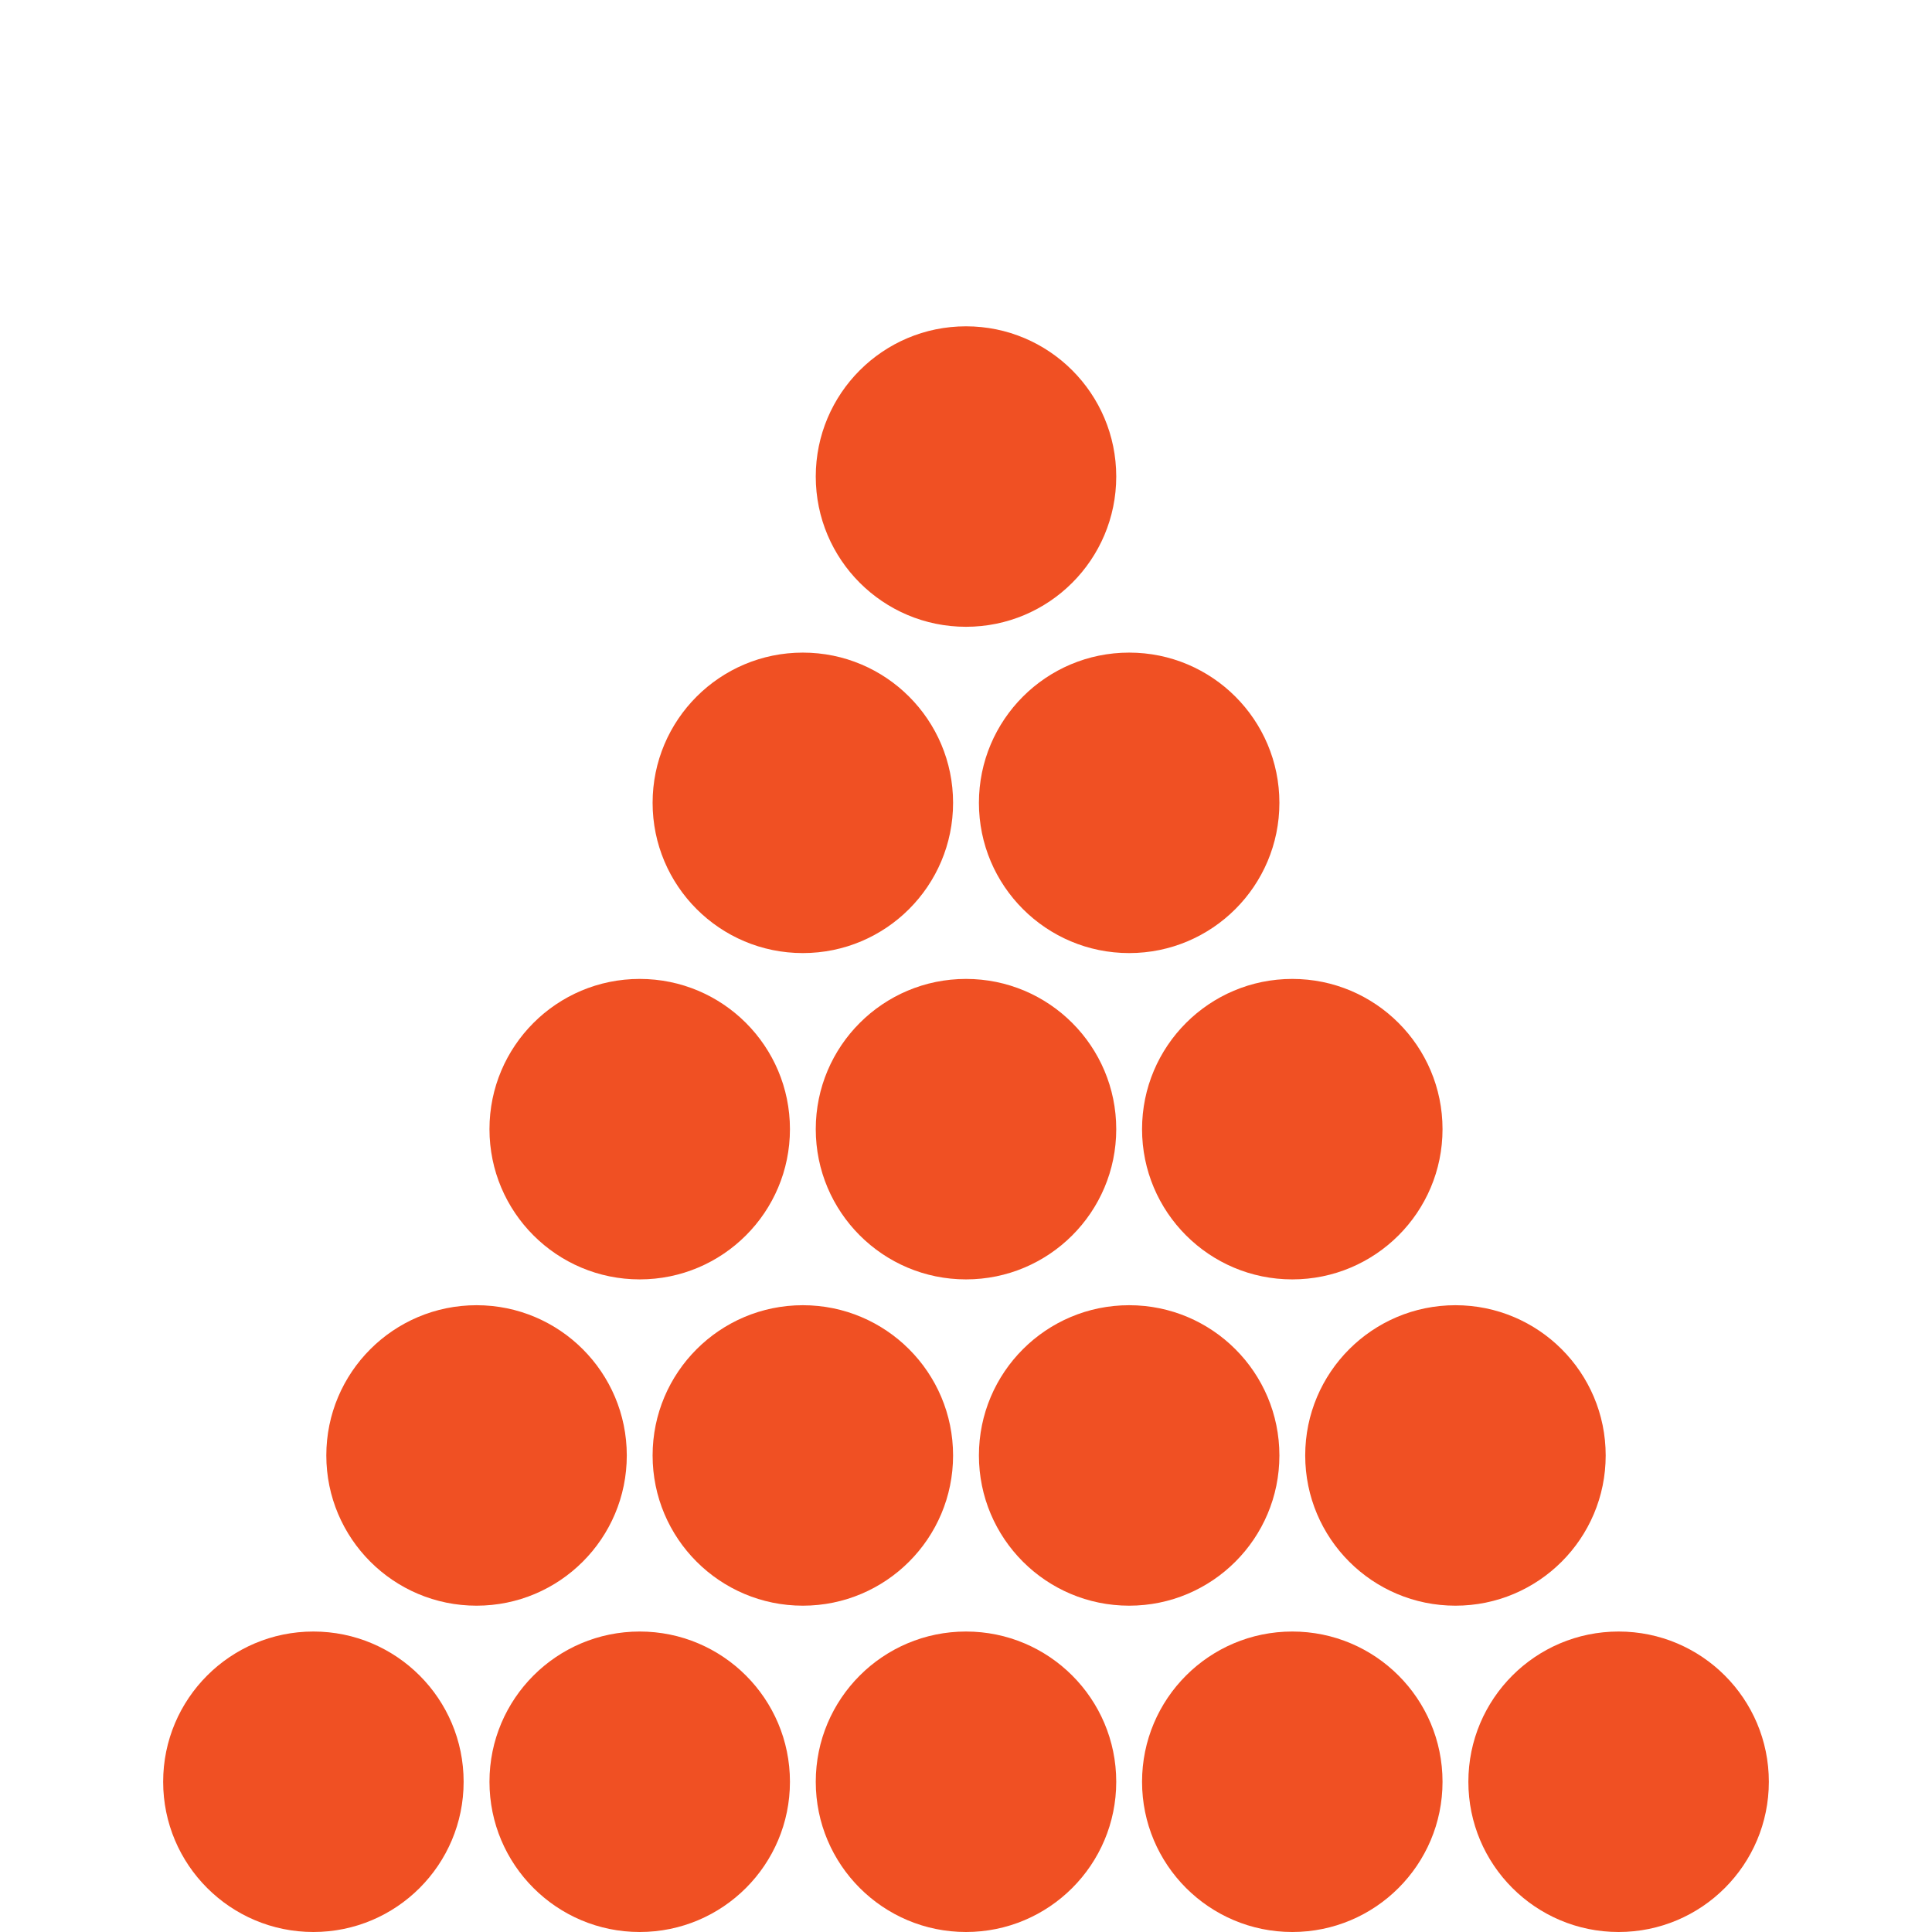 <svg id="Layer_1" data-name="Layer 1" xmlns="http://www.w3.org/2000/svg" viewBox="0 0 800 800"><defs><style>.cls-1{fill:#f05023;}</style></defs><title>15</title><circle class="cls-1" cx="129.77" cy="737.79" r="62.21"/><circle class="cls-1" cx="264.89" cy="737.79" r="62.21"/><circle class="cls-1" cx="400" cy="737.79" r="62.21"/><circle class="cls-1" cx="535.11" cy="737.79" r="62.21"/><circle class="cls-1" cx="670.23" cy="737.79" r="62.21"/><circle class="cls-1" cx="197.33" cy="602.67" r="62.21"/><circle class="cls-1" cx="332.44" cy="602.67" r="62.21"/><circle class="cls-1" cx="467.56" cy="602.67" r="62.21"/><circle class="cls-1" cx="602.67" cy="602.67" r="62.21"/><circle class="cls-1" cx="264.89" cy="467.56" r="62.21"/><circle class="cls-1" cx="400" cy="467.56" r="62.21"/><circle class="cls-1" cx="535.11" cy="467.56" r="62.21"/><circle class="cls-1" cx="332.44" cy="332.44" r="62.21"/><circle class="cls-1" cx="467.56" cy="332.44" r="62.21"/><circle class="cls-1" cx="400" cy="197.33" r="62.21"/></svg>